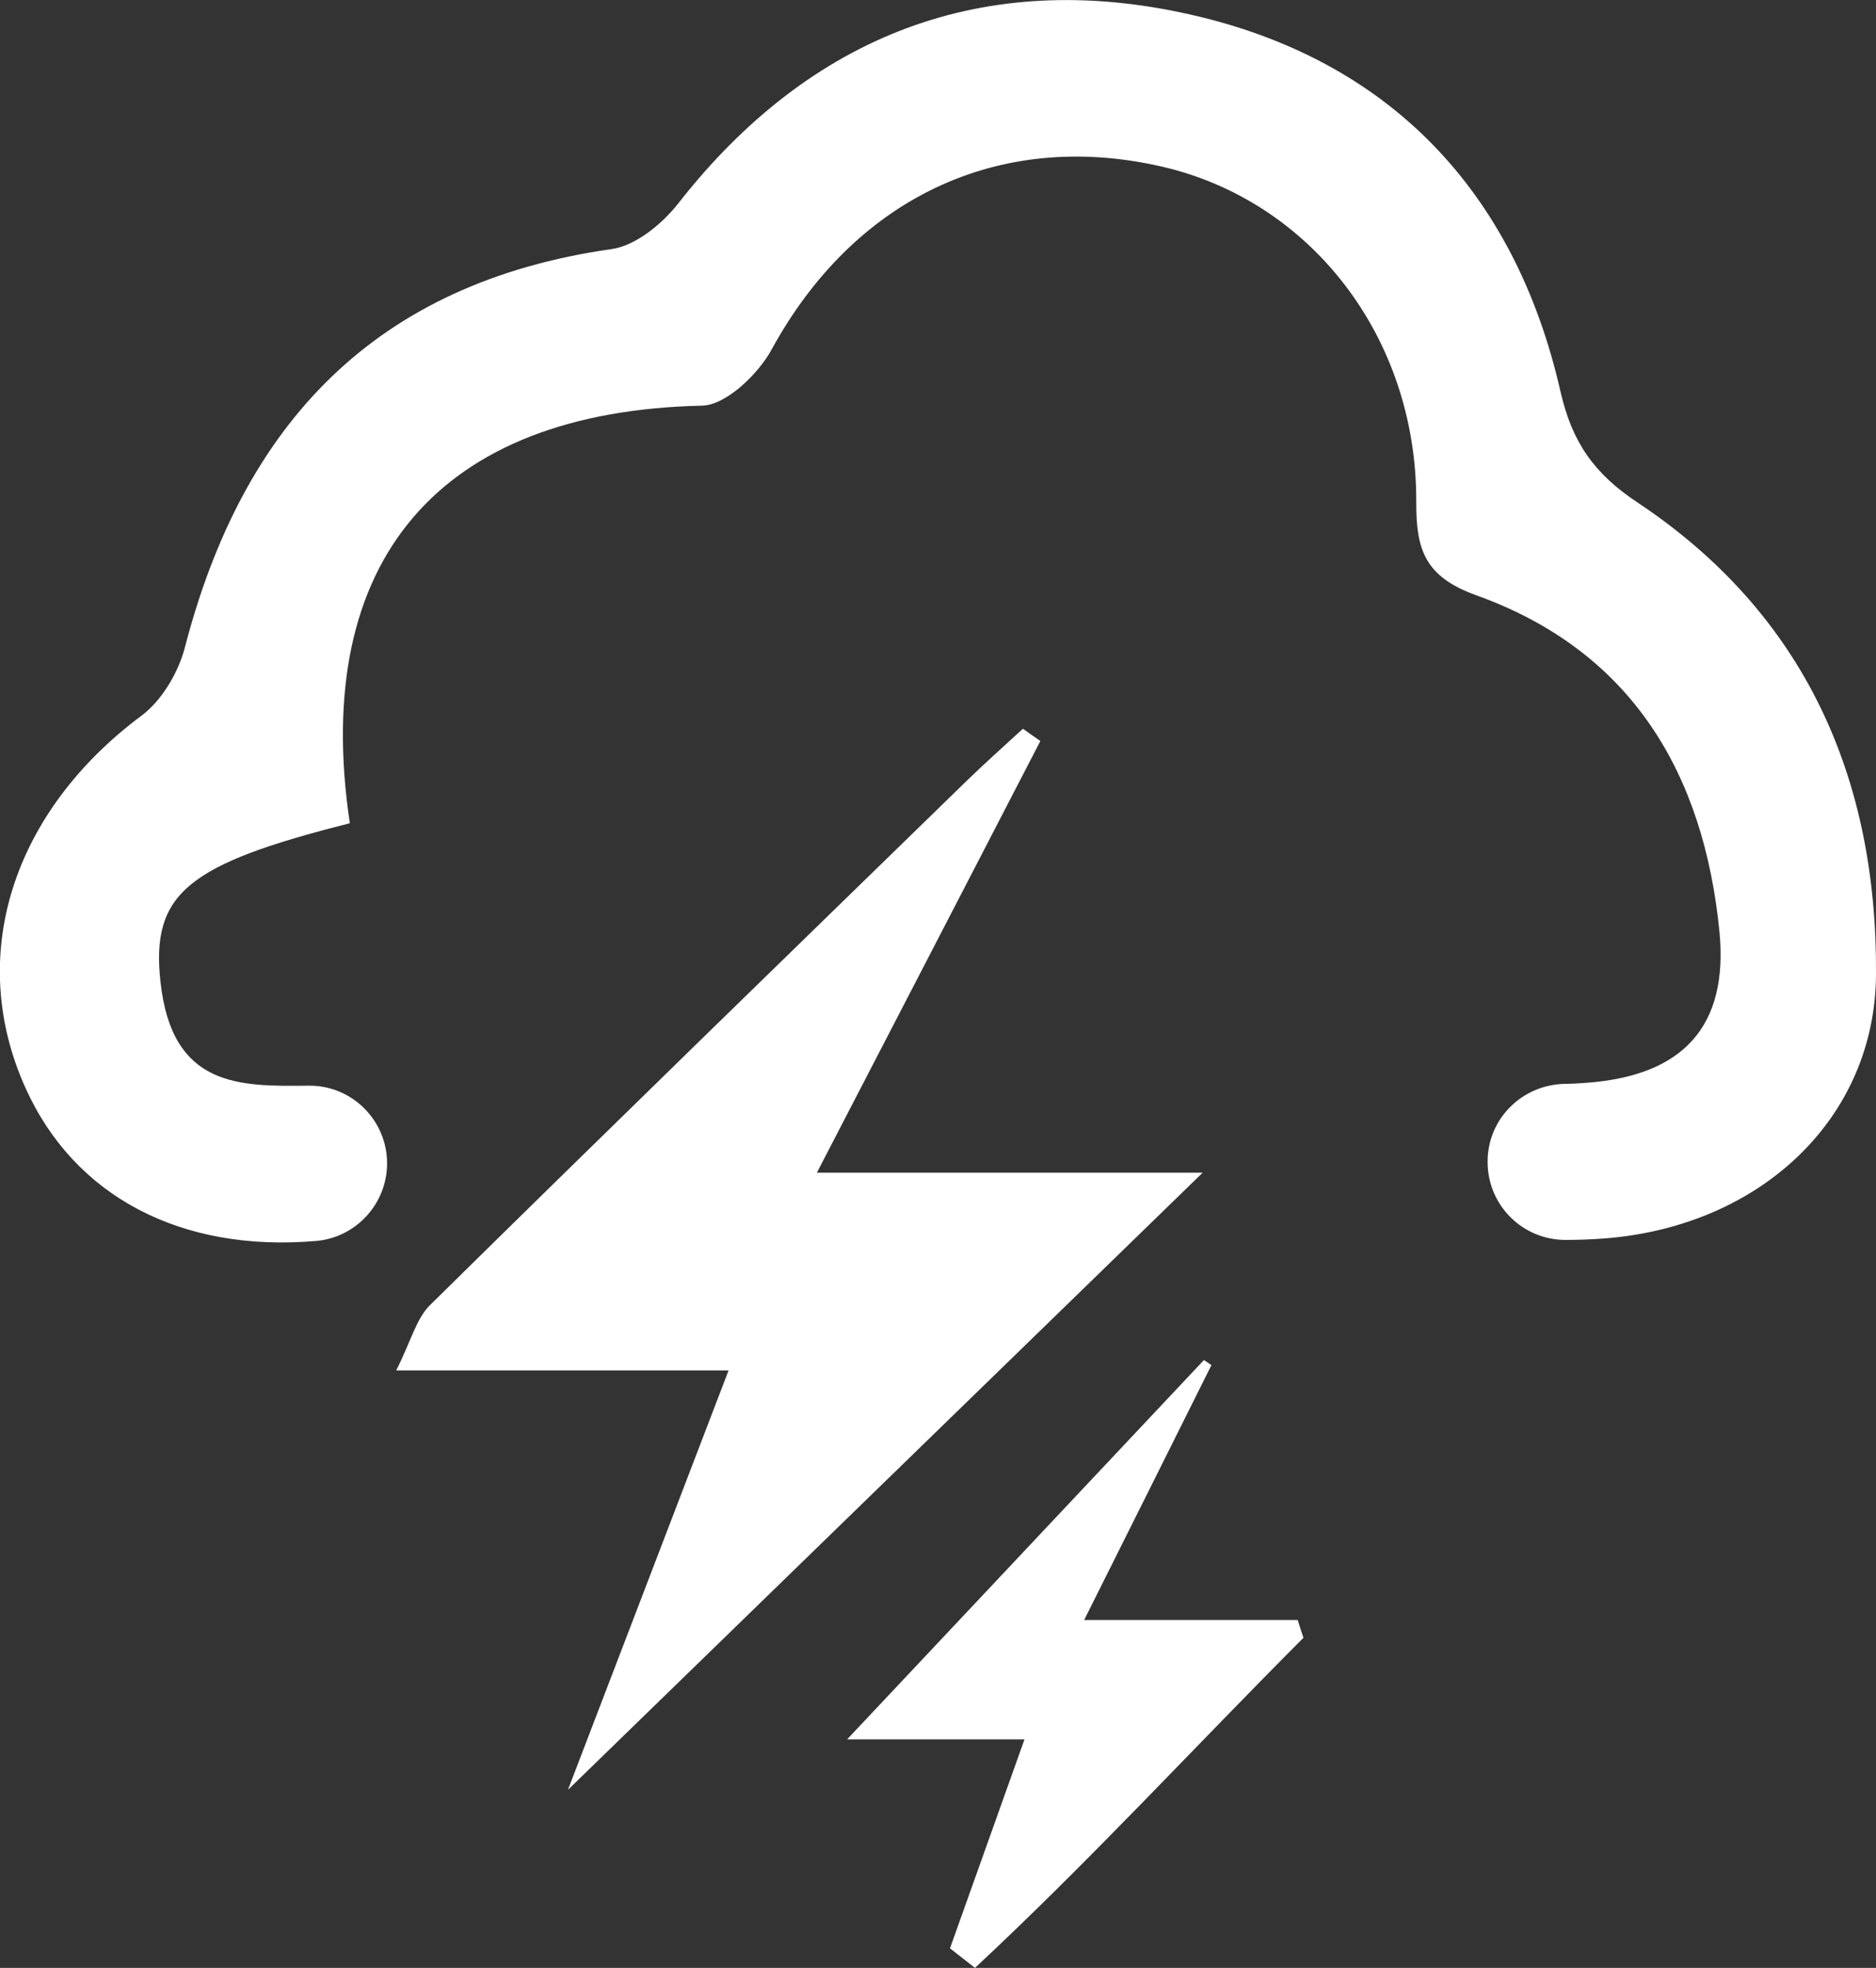 <?xml version="1.0" encoding="UTF-8"?>
<svg id="_Слой_2" data-name="Слой 2" xmlns="http://www.w3.org/2000/svg" viewBox="0 0 72.02 75.53">
  <rect x="0" y="0" width="72.02" height="75.53" fill="#333333" stroke="none"/>
  <defs>
    <style>
      .cls-1 {
        fill: #fff;
      }
    </style>
  </defs>
  <g id="_Слой_9" data-name="Слой 9">
    <g>
      <path class="cls-1" d="M13.42,31.6c-6.22,1.57-7.63,2.69-7.26,6.08,.44,4.06,3.02,4.02,5.69,3.99,1.66-.02,3.01,1.33,3.01,2.98h0c0,1.55-1.19,2.85-2.73,2.98-5.15,.44-9.26-1.68-11.15-5.87-2.29-5.07-.5-10.6,4.45-14.29,.78-.58,1.42-1.66,1.67-2.63,2.23-8.59,7.32-13.99,16.38-15.28,.93-.13,1.96-.98,2.58-1.78C31.12,1.33,37.79-1.22,45.66,.55c7.64,1.71,12.5,6.77,14.25,14.49,.44,1.92,1.28,3.14,2.96,4.25,6.42,4.27,9.2,10.57,9.15,18.11-.03,5.5-4.4,9.65-10.38,10.13-.51,.04-1.02,.06-1.54,.06-1.65,0-2.99-1.33-2.99-2.99v-.02c0-1.64,1.32-2.94,2.95-2.98,.28,0,.56-.02,.84-.04,3.72-.27,5.46-2.17,5.11-5.8-.6-6.08-3.37-10.77-9.33-12.91-1.97-.71-2.32-1.73-2.31-3.6,.02-6.33-4.08-11.58-9.83-12.87-6.25-1.41-11.77,1.27-14.92,7.04-.52,.95-1.75,2.13-2.67,2.15-10.06,.22-15.03,5.91-13.52,16.03Z"/>
      <path class="cls-1" d="M21.81,68.68c1.82-4.75,3.92-10.24,6.16-16.08H15.21c.57-1.13,.77-1.99,1.3-2.51,6.83-6.73,13.71-13.41,20.58-20.1,.71-.69,1.45-1.35,2.18-2.02,.22,.16,.45,.32,.67,.47-2.77,5.35-5.54,10.71-8.58,16.57h14.81c-8.49,8.25-16.62,16.16-24.36,23.68Z"/>
      <path class="cls-1" d="M46.51,52.39c-1.55,3.1-3.09,6.2-4.89,9.79h8.2c.07,.23,.14,.45,.22,.68-4.21,4.22-8.25,8.61-12.61,12.67-.32-.25-.64-.5-.96-.75,.91-2.56,1.83-5.12,2.86-8.02h-6.81c4.46-4.74,9.08-9.65,13.7-14.56,.09,.06,.19,.13,.28,.19Z"/>
    </g>
  </g>
</svg>